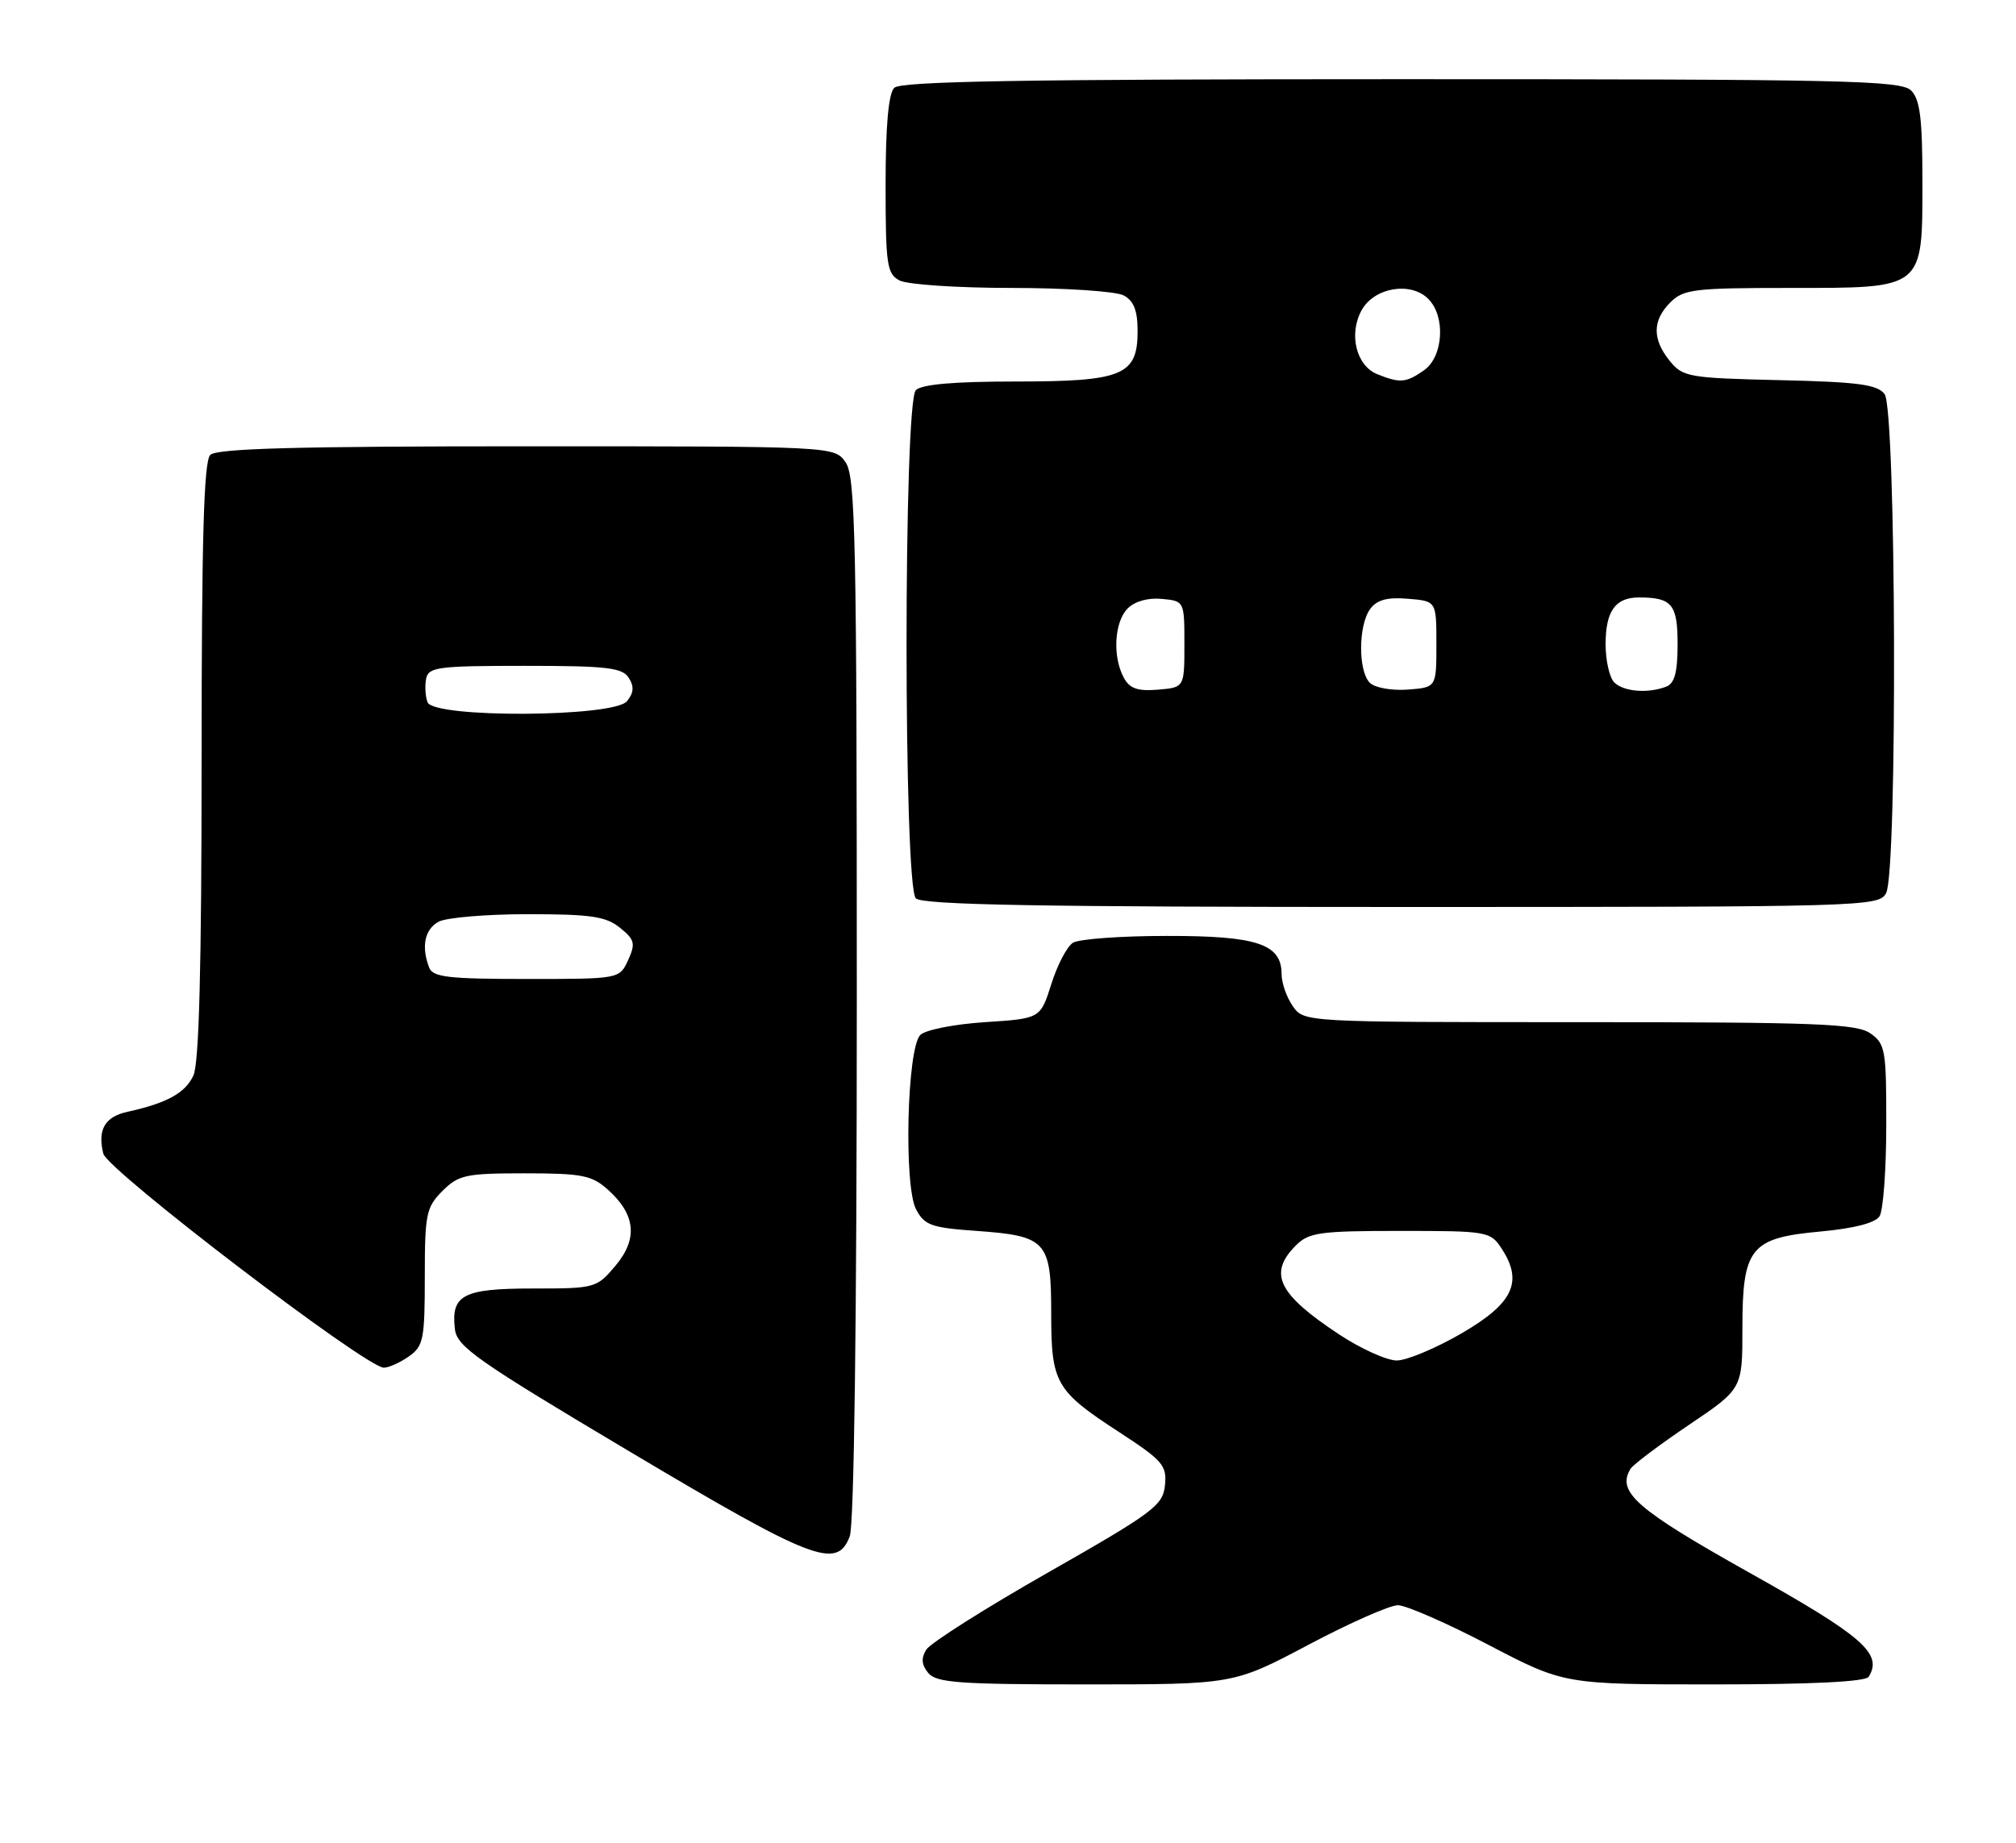 <?xml version="1.0" encoding="UTF-8" standalone="no"?>
<!DOCTYPE svg PUBLIC "-//W3C//DTD SVG 1.1//EN" "http://www.w3.org/Graphics/SVG/1.1/DTD/svg11.dtd" >
<svg xmlns="http://www.w3.org/2000/svg" xmlns:xlink="http://www.w3.org/1999/xlink" version="1.1" viewBox="0 0 280 256">
 <g >
 <path fill="currentColor"
d=" M 181.72 228.50 C 187.43 225.47 193.03 223.00 194.15 223.00 C 195.27 223.00 200.93 225.47 206.72 228.50 C 217.25 234.00 217.25 234.00 238.07 234.00 C 251.61 234.00 259.11 233.63 259.54 232.94 C 261.52 229.73 258.77 227.33 243.01 218.50 C 227.24 209.66 224.49 207.26 226.47 204.04 C 226.84 203.45 230.48 200.71 234.57 197.95 C 242.00 192.94 242.00 192.94 242.00 184.58 C 242.00 173.32 243.09 171.97 252.88 171.08 C 257.54 170.65 260.46 169.89 261.05 168.96 C 261.56 168.15 261.98 162.46 261.98 156.31 C 262.00 145.86 261.85 145.01 259.78 143.56 C 257.86 142.21 252.31 142.00 219.33 142.00 C 181.11 142.00 181.11 142.00 179.56 139.78 C 178.70 138.56 178.00 136.56 178.00 135.33 C 178.00 131.13 174.59 130.00 162.03 130.02 C 155.69 130.02 149.83 130.45 149.02 130.97 C 148.20 131.48 146.85 134.06 146.02 136.70 C 144.50 141.50 144.50 141.50 136.80 142.00 C 132.53 142.28 128.52 143.07 127.82 143.78 C 125.97 145.63 125.51 164.73 127.23 168.00 C 128.40 170.22 129.35 170.56 135.63 171.00 C 145.34 171.69 146.00 172.41 146.00 182.40 C 146.00 192.18 146.58 193.19 155.51 199.00 C 161.49 202.90 162.08 203.58 161.80 206.34 C 161.52 209.13 160.22 210.11 145.59 218.44 C 136.84 223.42 129.22 228.25 128.65 229.17 C 127.91 230.36 127.99 231.28 128.93 232.42 C 130.05 233.77 133.26 234.00 150.79 234.00 C 171.33 234.00 171.33 234.00 181.72 228.50 Z  M 118.02 213.43 C 118.63 211.85 119.00 183.16 119.00 138.66 C 119.00 74.92 118.82 66.18 117.44 64.22 C 115.89 62.00 115.89 62.00 73.14 62.00 C 41.23 62.00 30.10 62.30 29.20 63.20 C 28.31 64.09 28.00 74.90 28.00 105.65 C 28.00 134.18 27.65 147.67 26.87 149.39 C 25.76 151.83 23.19 153.25 17.71 154.45 C 14.56 155.14 13.52 156.94 14.35 160.27 C 14.94 162.59 50.84 190.00 53.31 190.00 C 53.99 190.00 55.56 189.30 56.78 188.44 C 58.81 187.02 59.00 186.07 59.00 177.40 C 59.00 168.66 59.19 167.72 61.45 165.45 C 63.70 163.21 64.69 163.00 72.90 163.00 C 80.81 163.00 82.19 163.27 84.41 165.25 C 88.29 168.72 88.63 172.10 85.48 175.84 C 82.87 178.94 82.67 179.00 74.03 179.00 C 64.32 179.00 62.62 179.88 63.18 184.64 C 63.46 187.08 66.24 189.03 87.50 201.68 C 112.95 216.83 116.25 218.10 118.02 213.43 Z  M 261.96 124.07 C 263.56 121.08 263.36 56.86 261.75 54.75 C 260.73 53.41 258.08 53.06 247.16 52.81 C 234.53 52.52 233.72 52.37 231.91 50.14 C 229.46 47.11 229.49 44.51 232.00 42.00 C 233.82 40.18 235.33 40.00 248.50 40.00 C 267.36 40.00 267.00 40.29 267.00 25.07 C 267.00 16.47 266.67 13.81 265.43 12.57 C 264.03 11.17 256.23 11.00 194.63 11.00 C 142.12 11.00 125.11 11.29 124.20 12.20 C 123.40 13.00 123.00 17.46 123.00 25.66 C 123.00 36.77 123.18 38.03 124.93 38.96 C 126.00 39.53 133.00 40.00 140.50 40.00 C 148.00 40.00 155.00 40.47 156.07 41.04 C 157.47 41.79 158.00 43.14 158.00 45.98 C 158.00 52.16 155.95 53.00 140.98 53.00 C 132.53 53.00 128.01 53.39 127.20 54.20 C 125.48 55.92 125.48 123.08 127.20 124.80 C 128.11 125.71 144.46 126.00 194.66 126.00 C 259.16 126.00 260.96 125.95 261.96 124.07 Z  M 185.99 185.38 C 177.48 179.76 176.10 176.90 180.00 173.00 C 181.79 171.21 183.33 171.00 194.48 171.00 C 206.59 171.00 207.00 171.07 208.55 173.44 C 211.59 178.07 210.18 181.06 203.00 185.23 C 199.43 187.30 195.38 189.00 193.99 189.00 C 192.61 189.00 189.00 187.37 185.99 185.38 Z  M 59.61 134.42 C 58.48 131.49 58.99 129.08 60.93 128.04 C 62.00 127.47 67.57 127.00 73.32 127.00 C 82.07 127.00 84.16 127.31 86.10 128.88 C 88.16 130.54 88.29 131.07 87.24 133.38 C 86.04 136.00 86.04 136.00 73.13 136.00 C 62.27 136.00 60.12 135.75 59.61 134.42 Z  M 59.38 97.56 C 59.08 96.77 58.99 95.30 59.18 94.31 C 59.49 92.67 60.79 92.50 72.90 92.50 C 84.30 92.50 86.44 92.75 87.33 94.17 C 88.10 95.38 88.02 96.27 87.07 97.42 C 85.22 99.65 60.24 99.78 59.38 97.56 Z  M 156.07 94.12 C 154.49 91.18 154.77 86.37 156.63 84.52 C 157.61 83.53 159.48 83.01 161.38 83.20 C 164.49 83.50 164.50 83.51 164.50 89.50 C 164.50 95.50 164.50 95.50 160.82 95.81 C 157.97 96.04 156.89 95.66 156.07 94.12 Z  M 190.25 94.85 C 188.62 93.22 188.65 86.87 190.29 84.62 C 191.23 83.33 192.65 82.94 195.54 83.18 C 199.50 83.50 199.50 83.50 199.50 89.50 C 199.50 95.50 199.50 95.50 195.50 95.80 C 193.25 95.96 190.94 95.54 190.25 94.85 Z  M 224.20 94.80 C 223.54 94.14 223.00 91.75 223.00 89.50 C 223.00 84.90 224.35 83.00 227.62 83.00 C 232.22 83.00 233.00 83.94 233.00 89.50 C 233.00 93.40 232.58 94.95 231.42 95.39 C 228.87 96.37 225.49 96.09 224.20 94.80 Z  M 191.28 51.98 C 188.35 50.80 187.28 46.38 189.13 43.07 C 190.88 39.93 195.94 39.08 198.37 41.52 C 200.81 43.95 200.47 49.55 197.78 51.44 C 195.28 53.19 194.46 53.26 191.28 51.98 Z "/>
</g>
</svg>
